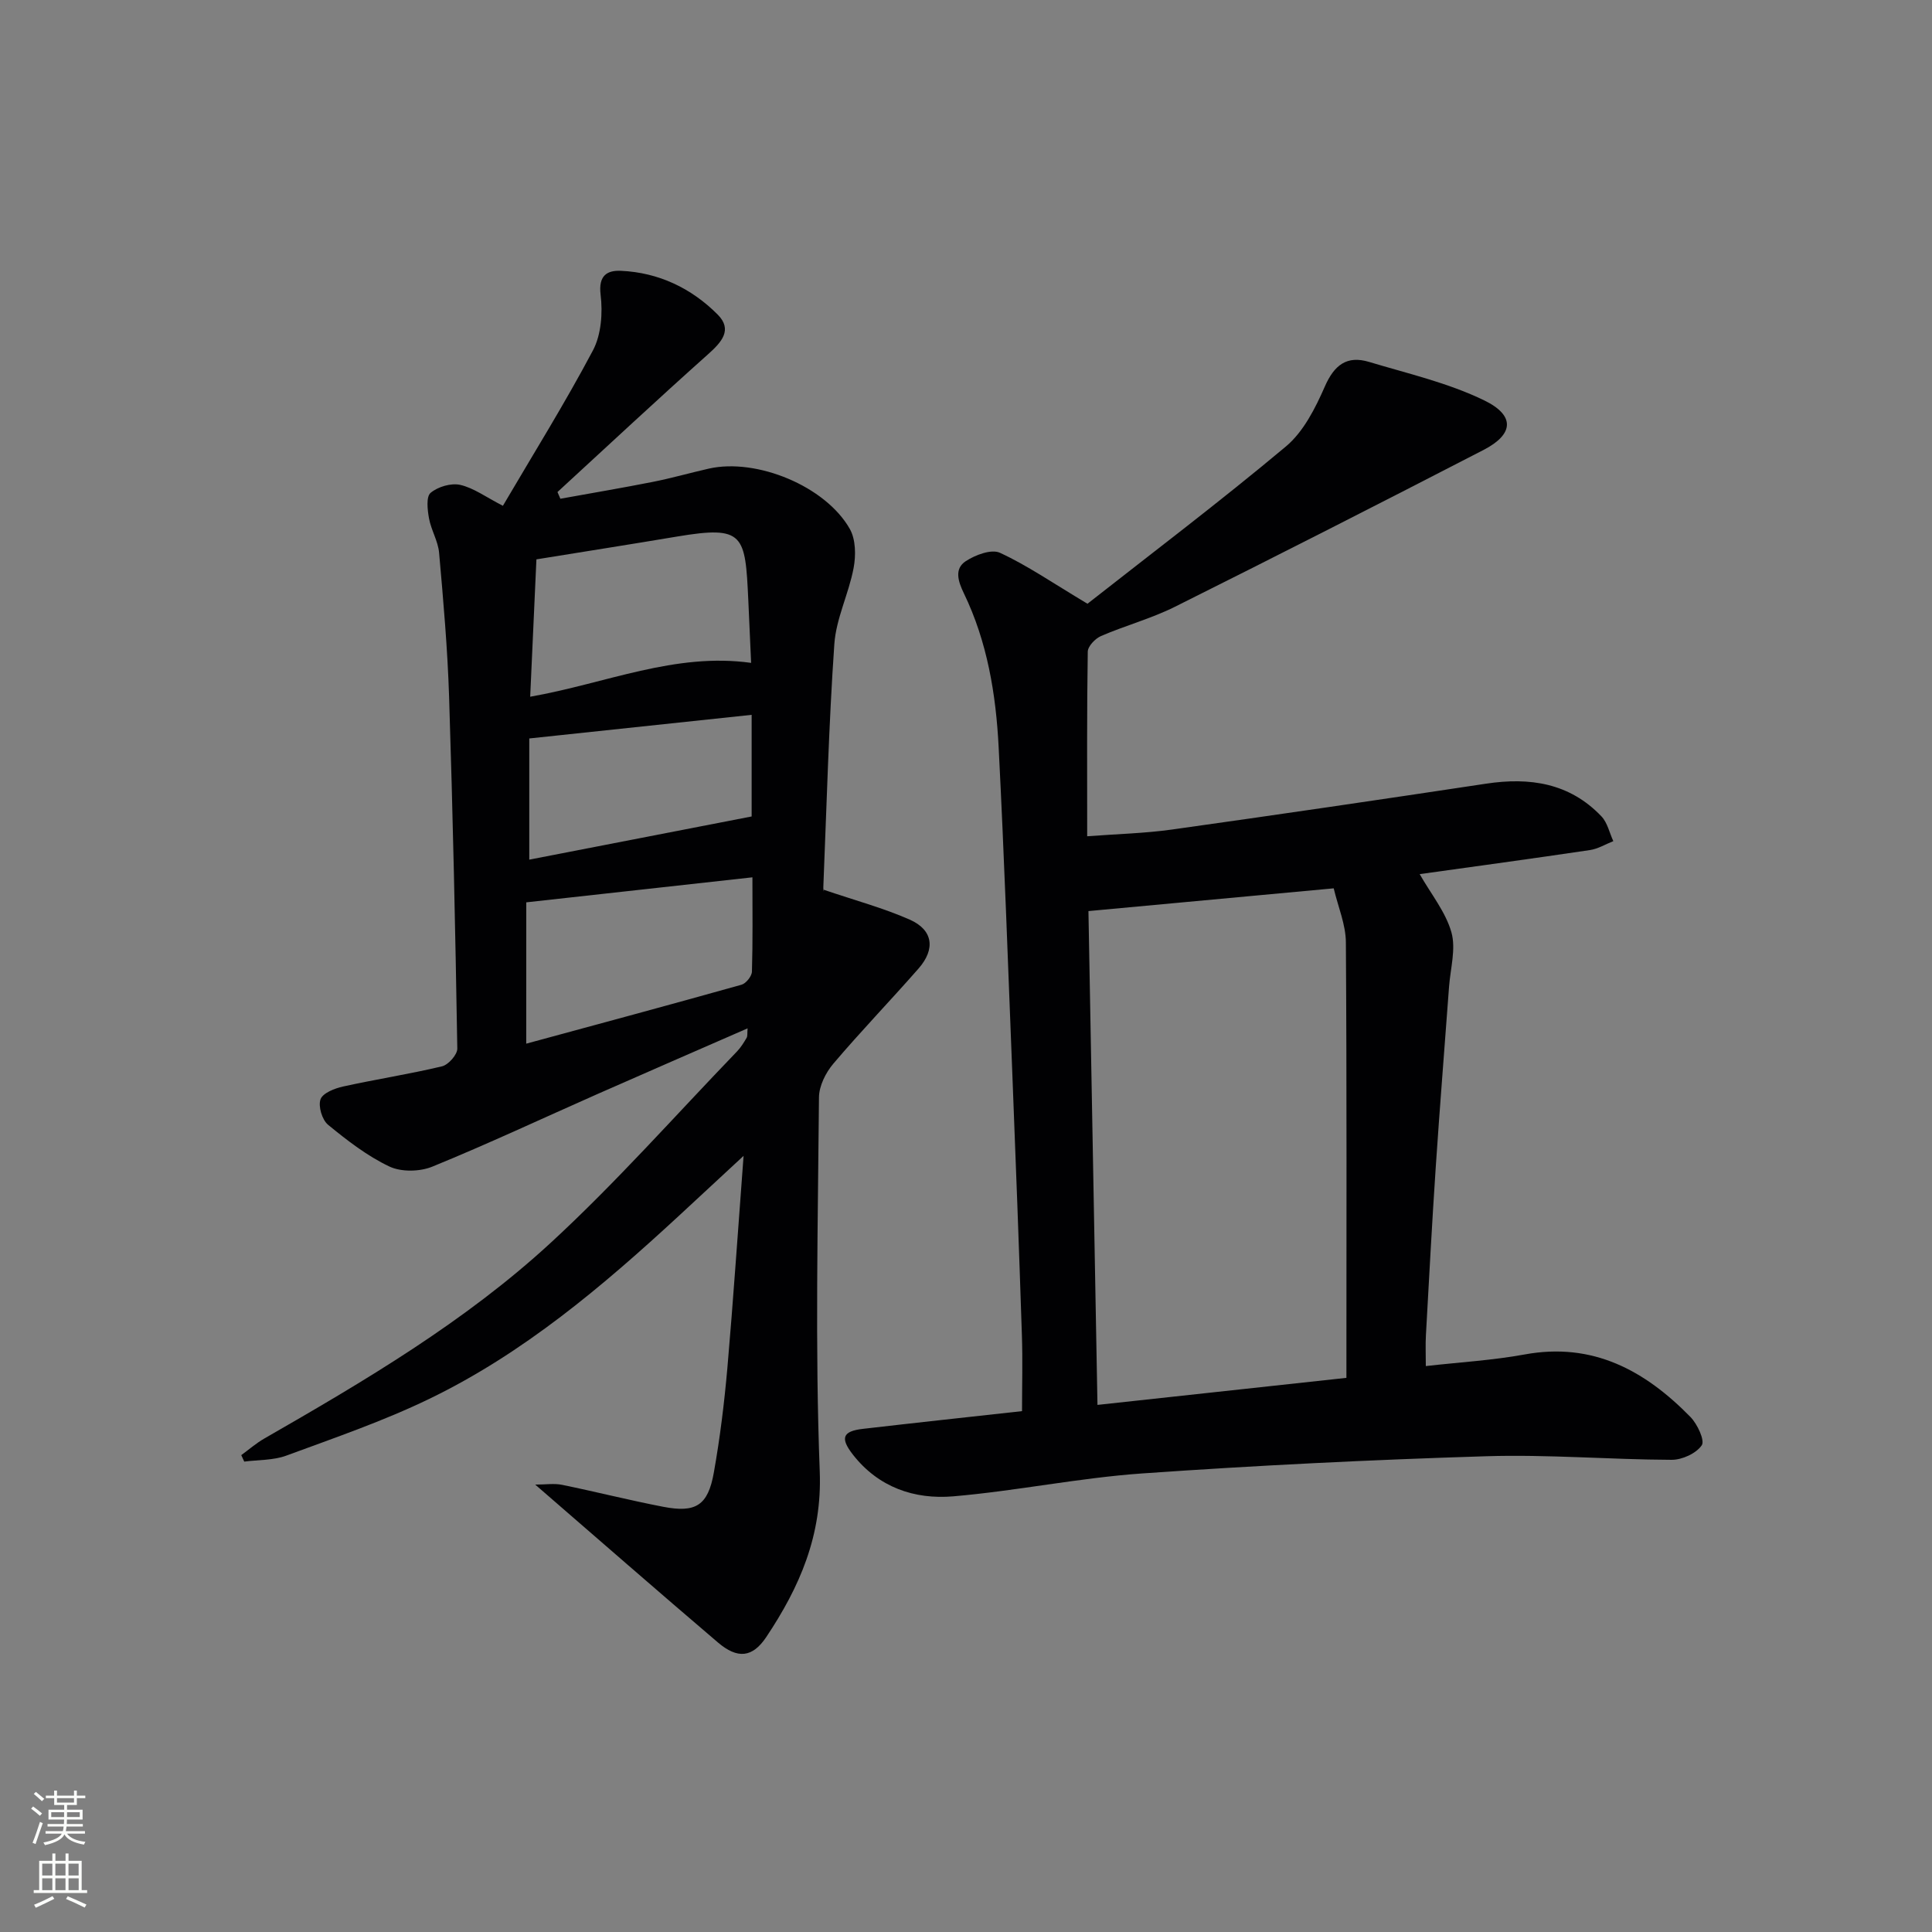 <svg enable-background="new 0 0 400 400" viewBox="0 0 400 400" xmlns="http://www.w3.org/2000/svg"><rect x="0" y="0" width="400" height="400" fill="#808080" stroke="none"/><path d="m153.95 239.31c-5.18 4.8-9.26 8.6-13.37 12.39-15.81 14.6-32.21 28.5-51.72 37.93-9.53 4.61-19.63 8.07-29.58 11.74-2.69.99-5.79.86-8.71 1.24-.21-.45-.41-.9-.62-1.34 1.58-1.15 3.07-2.46 4.76-3.43 20.81-11.95 41.54-24.18 59.24-40.47 13.56-12.48 25.81-26.37 38.62-39.66.8-.83 1.42-1.84 2.01-2.84.22-.36.11-.92.2-1.96-10.57 4.62-20.82 9.07-31.04 13.58-11.4 5.04-22.7 10.34-34.23 15.05-2.59 1.06-6.44 1.14-8.9-.03-4.58-2.17-8.73-5.39-12.68-8.63-1.24-1.02-2.08-3.83-1.57-5.28.46-1.3 2.94-2.27 4.68-2.65 6.8-1.5 13.71-2.56 20.48-4.18 1.32-.32 3.18-2.42 3.16-3.68-.4-24.29-.92-48.57-1.7-72.85-.32-9.94-1.19-19.87-2.07-29.79-.21-2.42-1.65-4.7-2.09-7.13-.32-1.75-.62-4.48.33-5.28 1.51-1.27 4.25-2.08 6.14-1.65 2.8.64 5.32 2.53 8.83 4.33 6.26-10.67 12.84-21.22 18.64-32.17 1.72-3.25 2.05-7.76 1.59-11.52-.49-4.01 1.35-5.09 4.22-4.96 7.78.35 14.57 3.59 20 9.04 3.17 3.17.83 5.73-1.99 8.25-10.5 9.37-20.79 18.98-31.16 28.51.2.46.4.93.6 1.39 6.38-1.16 12.77-2.23 19.13-3.49 3.9-.77 7.73-1.87 11.61-2.75 9.88-2.23 24.17 3.63 29.19 12.5 1.23 2.18 1.27 5.49.78 8.08-1 5.32-3.62 10.44-3.99 15.75-1.16 16.75-1.59 33.55-2.28 50.34-.03.64.21 1.29.08.52 6.48 2.21 12.34 3.77 17.81 6.19 4.83 2.13 5.37 6.08 1.83 10.12-5.81 6.63-11.95 12.99-17.65 19.71-1.58 1.86-2.95 4.61-2.97 6.96-.21 25.82-.83 51.67.16 77.45.51 13.28-4.16 23.92-11.05 34.26-2.87 4.31-5.96 4.63-10.05 1.14-12.39-10.56-24.65-21.27-37.81-32.67 2.17 0 3.93-.29 5.57.05 6.99 1.43 13.91 3.19 20.91 4.54 6.77 1.31 9.29-.26 10.5-7.07 1.28-7.18 2.17-14.45 2.81-21.72 1.22-14.03 2.16-28.12 3.35-43.86zm-45-23.23c14.95-4.06 29.78-8.05 44.56-12.2.94-.26 2.14-1.76 2.17-2.72.19-6.27.1-12.55.1-19.52-15.74 1.74-30.99 3.43-46.82 5.18-.01 9.35-.01 19.05-.01 29.26zm.82-71.83c15.7-2.76 29.95-9.21 45.74-7.01-.21-4.74-.39-8.85-.58-12.95-.64-13.62-.82-15.54-14.77-13.2-9.6 1.61-19.22 3.12-29.1 4.72-.43 9.46-.84 18.54-1.29 28.44zm-.19 8.64v25.09c15.34-2.98 30.51-5.92 46.04-8.94 0-6.02 0-13.25 0-21.04-15.33 1.64-30.3 3.22-46.04 4.89z" fill="#010103"/><path d="m225.15 125c13.04-10.25 27.35-21.07 41.09-32.57 3.63-3.04 6.08-7.91 8.05-12.4 1.96-4.48 4.58-6.48 9.16-5.1 8.04 2.42 16.37 4.33 23.85 7.97 6.46 3.14 6.09 7.03-.12 10.24-21.25 10.97-42.56 21.82-63.95 32.5-4.88 2.43-10.24 3.87-15.27 6.04-1.2.52-2.74 2.12-2.75 3.25-.2 12.47-.12 24.94-.12 38.21 6.11-.47 11.87-.6 17.53-1.39 21.71-3.04 43.39-6.23 65.07-9.5 9.06-1.37 17.3-.13 23.87 6.77 1.24 1.3 1.66 3.4 2.46 5.13-1.62.64-3.19 1.61-4.86 1.85-11.91 1.77-23.85 3.39-35.23 4.98 2.36 4.14 5.38 7.84 6.57 12.04.97 3.44-.21 7.5-.49 11.28-.91 12.43-1.92 24.85-2.75 37.29-.78 11.61-1.39 23.24-2.04 34.86-.11 1.96-.02 3.93-.02 6.38 7.07-.8 13.83-1.19 20.44-2.4 14.16-2.61 24.95 3.34 34.34 12.93 1.44 1.47 3.03 4.87 2.35 5.87-1.15 1.69-4.07 3.02-6.24 3.01-12.81-.05-25.64-1.14-38.43-.74-23.75.73-47.5 1.9-71.2 3.56-13.07.92-26.01 3.62-39.08 4.74-8.06.69-15.5-1.86-20.79-8.63-2.69-3.44-2.14-4.86 2.06-5.34 10.87-1.26 21.75-2.43 32.95-3.67 0-5.29.15-10.55-.03-15.8-.59-17.95-1.26-35.9-1.97-53.85-.89-22.61-1.69-45.22-2.84-67.81-.56-10.98-2.35-21.83-7.21-31.88-1.18-2.44-2.02-5.04.39-6.63 1.98-1.3 5.32-2.56 7.09-1.74 5.64 2.6 10.83 6.19 18.12 10.55zm50.98 58.92c-17.28 1.6-33.68 3.12-50.78 4.71.61 33.15 1.24 67.58 1.87 102.24 17.72-1.93 34.62-3.76 51.54-5.6 0-30.6.09-60.37-.11-90.15-.02-3.69-1.61-7.36-2.52-11.2z" fill="#010103"/><g fill="#fbfcfa"><path d="m6.44 374.46.42-.45c.65.47 1.27.95 1.85 1.44l-.45.49c-.65-.56-1.25-1.06-1.82-1.48m.93 7.33-.63-.26c.55-1.36 1.05-2.8 1.53-4.33.19.1.38.19.59.27-.47 1.29-.96 2.73-1.49 4.32m-.38-10.38.44-.42c.43.34 1.01.82 1.74 1.44l-.49.49c-.53-.51-1.09-1.01-1.69-1.51m2.5.35h1.72v-1.04h.59v1.04h3.52v-1.04h.59v1.04h1.75v.53h-1.75v1.42h-2.03v.97h3.22v2.03h-3.24c0 .35-.01.66-.03.93h3.32v.53h-3.37c-.03.27-.08.58-.15.94h3.96v.53h-3.71c.67.92 1.93 1.48 3.79 1.68-.13.24-.23.44-.29.59-2.13-.38-3.48-1.08-4.04-2.12-.43.97-1.77 1.72-4.03 2.23-.09-.19-.2-.37-.33-.55 2.1-.42 3.37-1.03 3.81-1.83h-3.36v-.53h3.58c.08-.29.13-.61.16-.94h-3.33v-.53h3.39c.02-.27.04-.58.04-.93h-3.23v-2.03h3.25v-.97h-2.07v-1.42h-1.73zm1.12 3.44v1h2.65c.01-.3.02-.44.01-.4v-.25-.35zm1.19-2h3.52v-.91h-3.52zm4.71 2h-2.63v.59c0 .15-.01.28-.01.4h2.64z"/><path d="m13.56 383.74h.63v1.52h2.72v6.07h1.13v.6h-11.06v-.6h1.13v-6.07h2.73v-1.52h.63v1.52h2.1v-1.52zm-2.69 8.83.38.56c-1.24.63-2.53 1.25-3.85 1.85-.1-.21-.21-.42-.34-.63 1.37-.55 2.63-1.15 3.81-1.78m-2.13-4.27h2.1v-2.45h-2.1zm0 3.04h2.1v-2.46h-2.1zm2.72-3.04h2.1v-2.45h-2.1zm0 3.04h2.1v-2.46h-2.1zm6.07 3.6c-1.41-.71-2.7-1.3-3.86-1.78l.35-.56c1.45.62 2.75 1.19 3.88 1.72zm-1.25-9.09h-2.1v2.45h2.1zm-2.09 5.49h2.1v-2.46h-2.1z"/></g></svg>
